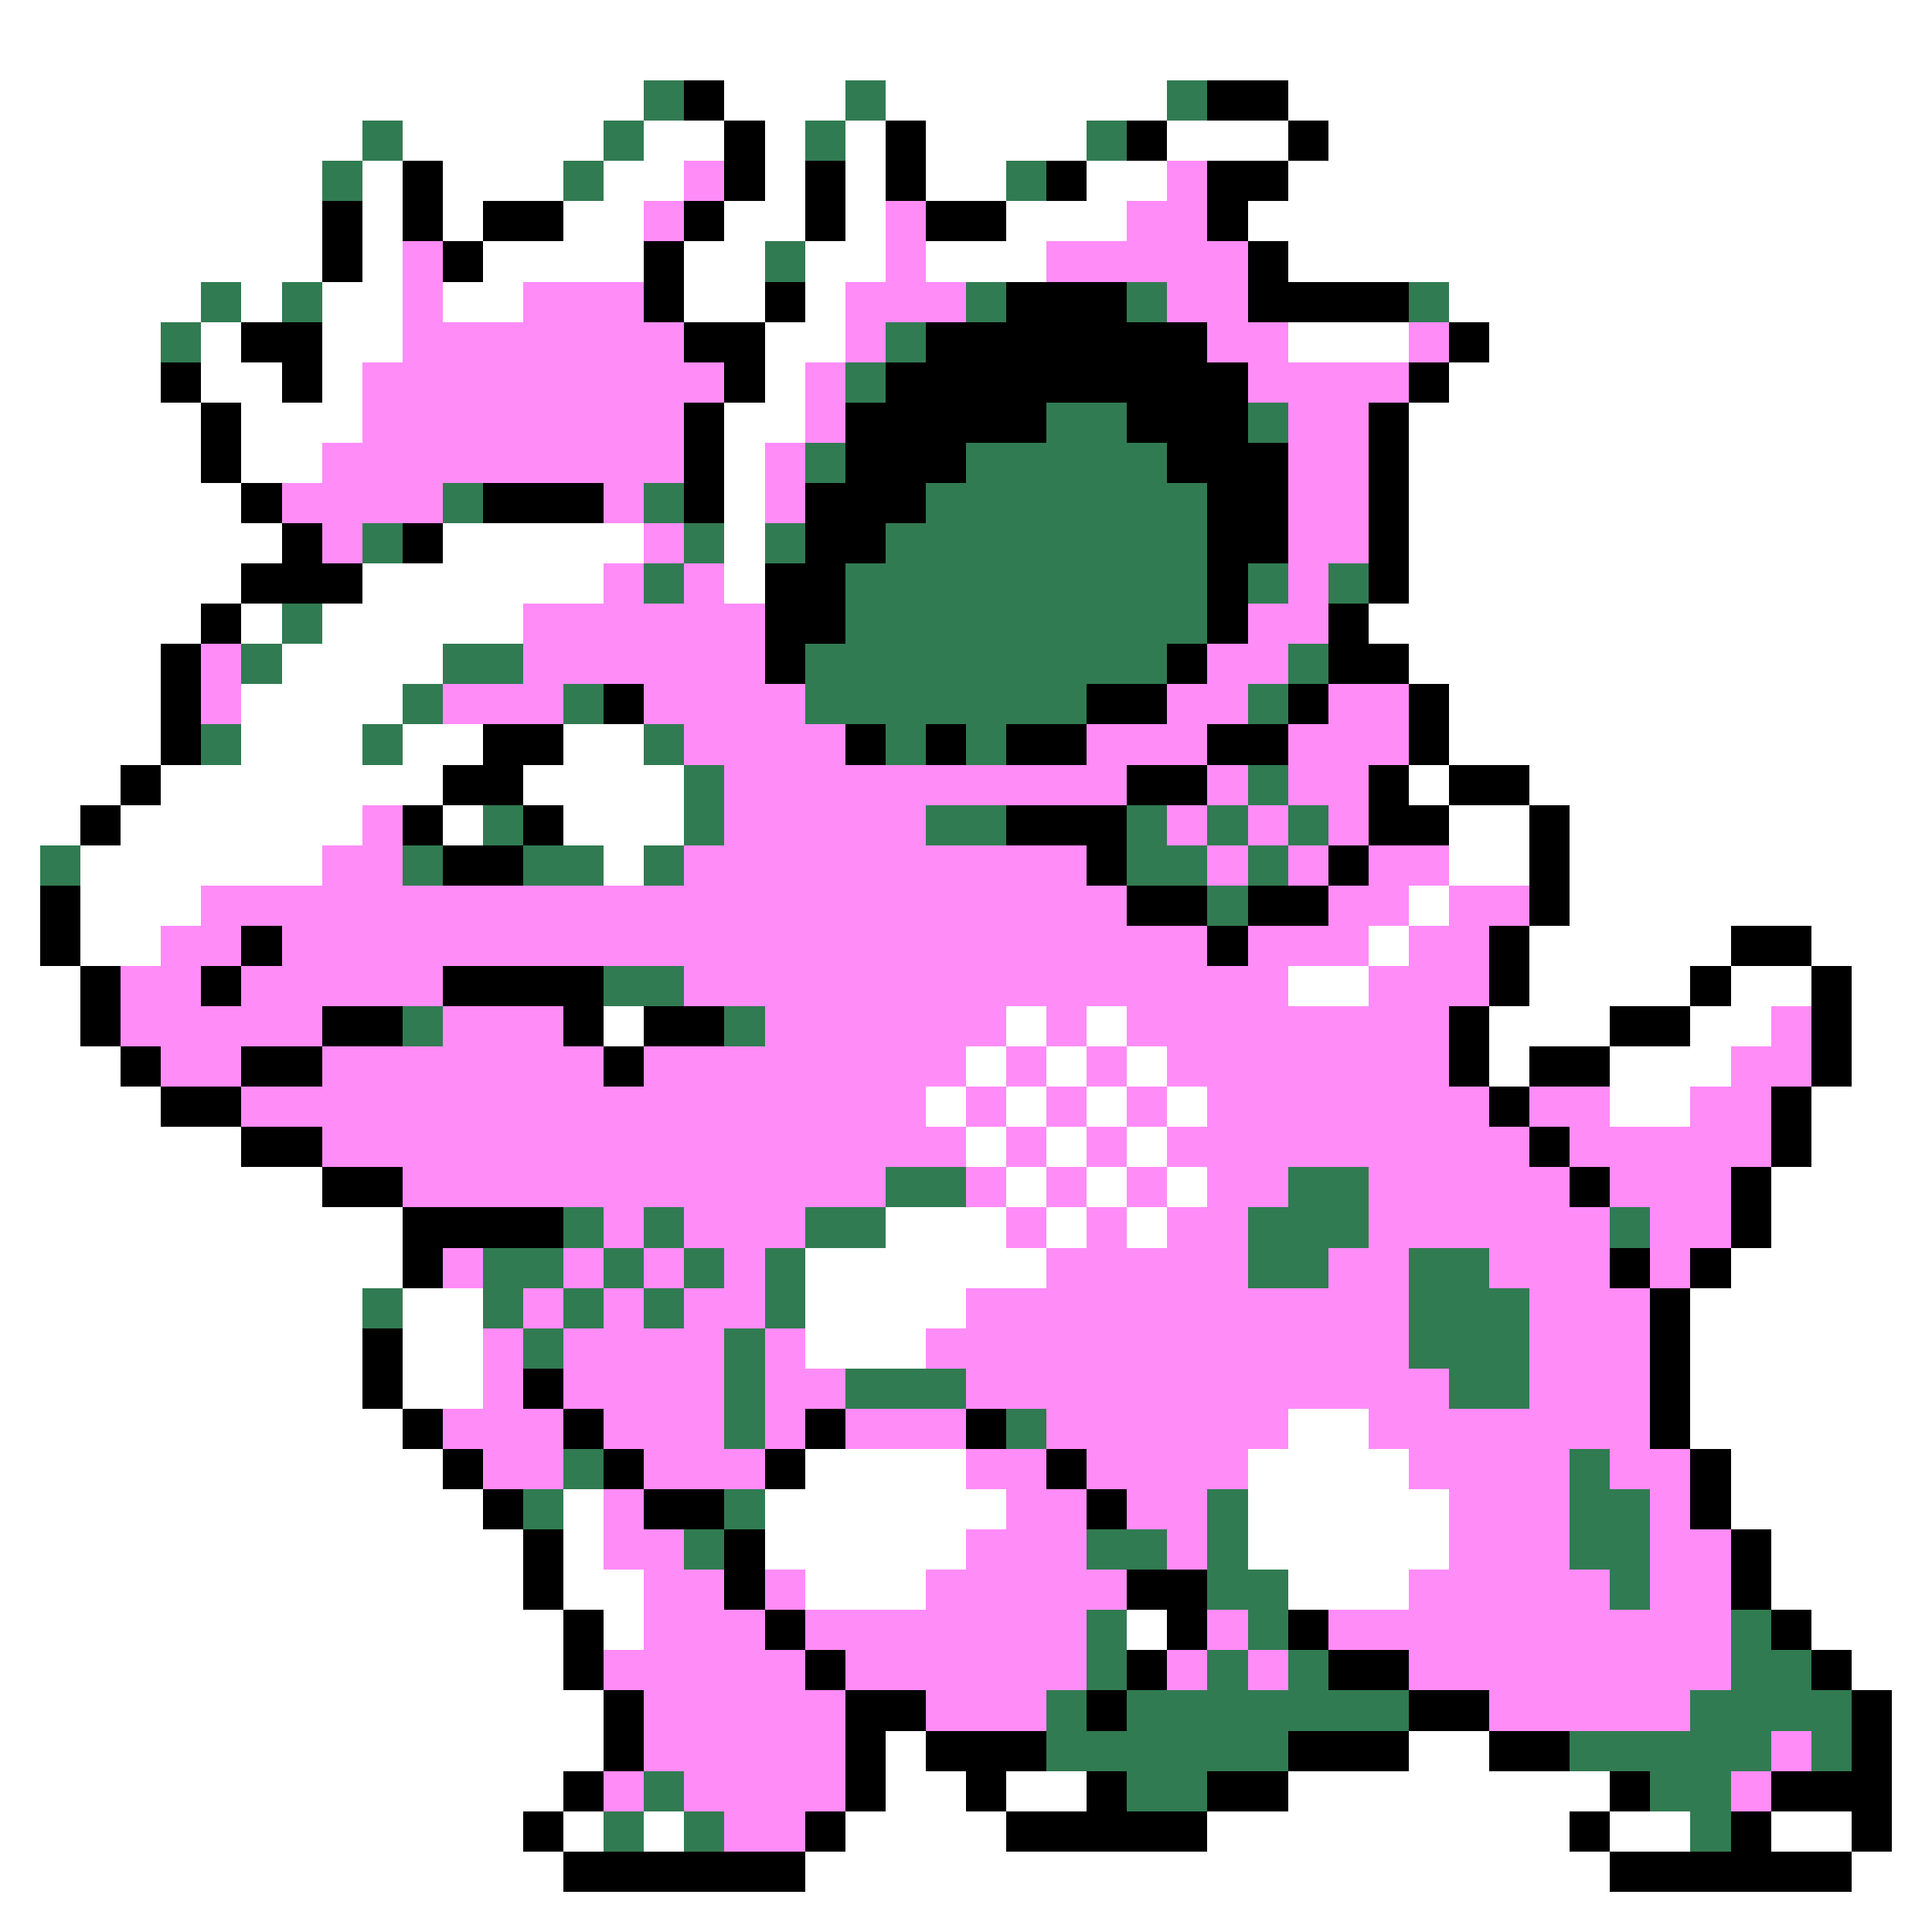<svg xmlns="http://www.w3.org/2000/svg" viewBox="0 -0.5 48 48" shape-rendering="crispEdges">
<rect x="0" y="-0.5" width="48" height="48" fill="#333333" stroke="none"/>
<path stroke="#ffffff" d="M0 0h48M0 1h48M0 2h16M18 2h3M22 2h7M32 2h16M0 3h9M10 3h5M16 3h2M19 3h1M21 3h1M23 3h4M29 3h3M33 3h15M0 4h8M9 4h1M11 4h3M15 4h2M19 4h1M21 4h1M23 4h2M27 4h2M32 4h16M0 5h8M9 5h1M11 5h1M14 5h2M18 5h2M21 5h1M25 5h3M31 5h17M0 6h8M9 6h1M12 6h4M17 6h2M20 6h2M23 6h3M32 6h16M0 7h5M6 7h1M8 7h2M11 7h2M17 7h2M20 7h1M36 7h12M0 8h4M5 8h1M8 8h2M19 8h2M32 8h3M37 8h11M0 9h4M5 9h2M8 9h1M19 9h1M36 9h12M0 10h5M6 10h3M18 10h2M35 10h13M0 11h5M6 11h2M18 11h1M35 11h13M0 12h6M18 12h1M35 12h13M0 13h7M11 13h5M18 13h1M35 13h13M0 14h6M9 14h6M18 14h1M35 14h13M0 15h5M6 15h1M8 15h5M34 15h14M0 16h4M7 16h4M35 16h13M0 17h4M6 17h4M36 17h12M0 18h4M6 18h3M10 18h2M14 18h2M36 18h12M0 19h3M4 19h7M13 19h4M35 19h1M38 19h10M0 20h2M3 20h6M11 20h1M14 20h3M36 20h2M39 20h9M0 21h1M2 21h6M15 21h1M36 21h2M39 21h9M0 22h1M2 22h3M35 22h1M39 22h9M0 23h1M2 23h2M34 23h1M38 23h5M45 23h3M0 24h2M32 24h2M38 24h4M43 24h2M46 24h2M0 25h2M15 25h1M25 25h1M27 25h1M37 25h3M42 25h2M46 25h2M0 26h3M24 26h1M26 26h1M28 26h1M37 26h1M40 26h3M46 26h2M0 27h4M23 27h1M25 27h1M27 27h1M29 27h1M40 27h2M45 27h3M0 28h6M24 28h1M26 28h1M28 28h1M45 28h3M0 29h8M25 29h1M27 29h1M29 29h1M44 29h4M0 30h10M22 30h3M26 30h1M28 30h1M44 30h4M0 31h10M20 31h6M43 31h5M0 32h9M10 32h2M20 32h4M42 32h6M0 33h9M10 33h2M20 33h3M42 33h6M0 34h9M10 34h2M42 34h6M0 35h10M32 35h2M42 35h6M0 36h11M20 36h4M31 36h4M43 36h5M0 37h12M14 37h1M19 37h6M31 37h5M43 37h5M0 38h13M14 38h1M19 38h5M31 38h5M44 38h4M0 39h13M14 39h2M20 39h3M32 39h3M44 39h4M0 40h14M15 40h1M28 40h1M45 40h3M0 41h14M46 41h2M0 42h15M47 42h1M0 43h15M22 43h1M35 43h2M47 43h1M0 44h14M22 44h2M25 44h2M32 44h8M47 44h1M0 45h13M14 45h1M16 45h1M21 45h4M30 45h9M40 45h2M44 45h2M47 45h1M0 46h14M20 46h20M46 46h2M0 47h48" />
<path stroke="#317b52" d="M16 2h1M21 2h1M29 2h1M9 3h1M15 3h1M20 3h1M27 3h1M8 4h1M14 4h1M25 4h1M19 6h1M5 7h1M7 7h1M24 7h1M28 7h1M35 7h1M4 8h1M22 8h1M21 9h1M26 10h2M31 10h1M20 11h1M24 11h5M11 12h1M16 12h1M23 12h7M9 13h1M17 13h1M19 13h1M22 13h8M16 14h1M21 14h9M31 14h1M33 14h1M7 15h1M21 15h9M6 16h1M11 16h2M20 16h9M32 16h1M10 17h1M14 17h1M20 17h7M31 17h1M5 18h1M9 18h1M16 18h1M22 18h1M24 18h1M17 19h1M31 19h1M12 20h1M17 20h1M23 20h2M28 20h1M30 20h1M32 20h1M1 21h1M10 21h1M13 21h2M16 21h1M28 21h2M31 21h1M30 22h1M15 24h2M10 25h1M18 25h1M22 29h2M32 29h2M14 30h1M16 30h1M20 30h2M31 30h3M40 30h1M12 31h2M15 31h1M17 31h1M19 31h1M31 31h2M35 31h2M9 32h1M12 32h1M14 32h1M16 32h1M19 32h1M35 32h3M13 33h1M18 33h1M35 33h3M18 34h1M21 34h3M36 34h2M18 35h1M25 35h1M14 36h1M39 36h1M13 37h1M18 37h1M30 37h1M39 37h2M17 38h1M27 38h2M30 38h1M39 38h2M30 39h2M40 39h1M27 40h1M31 40h1M43 40h1M27 41h1M30 41h1M32 41h1M43 41h2M26 42h1M28 42h7M42 42h4M26 43h6M39 43h5M45 43h1M16 44h1M28 44h2M41 44h2M15 45h1M17 45h1M42 45h1" />
<path stroke="#000000" d="M17 2h1M30 2h2M18 3h1M22 3h1M28 3h1M32 3h1M10 4h1M18 4h1M20 4h1M22 4h1M26 4h1M30 4h2M8 5h1M10 5h1M12 5h2M17 5h1M20 5h1M23 5h2M30 5h1M8 6h1M11 6h1M16 6h1M31 6h1M16 7h1M19 7h1M25 7h3M31 7h4M6 8h2M17 8h2M23 8h7M36 8h1M4 9h1M7 9h1M18 9h1M22 9h9M35 9h1M5 10h1M17 10h1M21 10h5M28 10h3M34 10h1M5 11h1M17 11h1M21 11h3M29 11h3M34 11h1M6 12h1M12 12h3M17 12h1M20 12h3M30 12h2M34 12h1M7 13h1M10 13h1M20 13h2M30 13h2M34 13h1M6 14h3M19 14h2M30 14h1M34 14h1M5 15h1M19 15h2M30 15h1M33 15h1M4 16h1M19 16h1M29 16h1M33 16h2M4 17h1M15 17h1M27 17h2M32 17h1M35 17h1M4 18h1M12 18h2M21 18h1M23 18h1M25 18h2M30 18h2M35 18h1M3 19h1M11 19h2M28 19h2M34 19h1M36 19h2M2 20h1M10 20h1M13 20h1M25 20h3M34 20h2M38 20h1M11 21h2M27 21h1M33 21h1M38 21h1M1 22h1M28 22h2M31 22h2M38 22h1M1 23h1M6 23h1M30 23h1M37 23h1M43 23h2M2 24h1M5 24h1M11 24h4M37 24h1M42 24h1M45 24h1M2 25h1M8 25h2M14 25h1M16 25h2M36 25h1M40 25h2M45 25h1M3 26h1M6 26h2M15 26h1M36 26h1M38 26h2M45 26h1M4 27h2M37 27h1M44 27h1M6 28h2M38 28h1M44 28h1M8 29h2M39 29h1M43 29h1M10 30h4M43 30h1M10 31h1M40 31h1M42 31h1M41 32h1M9 33h1M41 33h1M9 34h1M13 34h1M41 34h1M10 35h1M14 35h1M20 35h1M24 35h1M41 35h1M11 36h1M15 36h1M19 36h1M26 36h1M42 36h1M12 37h1M16 37h2M27 37h1M42 37h1M13 38h1M18 38h1M43 38h1M13 39h1M18 39h1M28 39h2M43 39h1M14 40h1M19 40h1M29 40h1M32 40h1M44 40h1M14 41h1M20 41h1M28 41h1M33 41h2M45 41h1M15 42h1M21 42h2M27 42h1M35 42h2M46 42h1M15 43h1M21 43h1M23 43h3M32 43h3M37 43h2M46 43h1M14 44h1M21 44h1M24 44h1M27 44h1M30 44h2M40 44h1M44 44h3M13 45h1M20 45h1M25 45h5M39 45h1M43 45h1M46 45h1M14 46h6M40 46h6" />
<path stroke="#ff8cf7" d="M17 4h1M29 4h1M16 5h1M22 5h1M28 5h2M10 6h1M22 6h1M26 6h5M10 7h1M13 7h3M21 7h3M29 7h2M10 8h7M21 8h1M30 8h2M35 8h1M9 9h9M20 9h1M31 9h4M9 10h8M20 10h1M32 10h2M8 11h9M19 11h1M32 11h2M7 12h4M15 12h1M19 12h1M32 12h2M8 13h1M16 13h1M32 13h2M15 14h1M17 14h1M32 14h1M13 15h6M31 15h2M5 16h1M13 16h6M30 16h2M5 17h1M11 17h3M16 17h4M29 17h2M33 17h2M17 18h4M27 18h3M32 18h3M18 19h10M30 19h1M32 19h2M9 20h1M18 20h5M29 20h1M31 20h1M33 20h1M8 21h2M17 21h10M30 21h1M32 21h1M34 21h2M5 22h23M33 22h2M36 22h2M4 23h2M7 23h23M31 23h3M35 23h2M3 24h2M6 24h5M17 24h15M34 24h3M3 25h5M11 25h3M19 25h6M26 25h1M28 25h8M44 25h1M4 26h2M8 26h7M16 26h8M25 26h1M27 26h1M29 26h7M43 26h2M6 27h17M24 27h1M26 27h1M28 27h1M30 27h7M38 27h2M42 27h2M8 28h16M25 28h1M27 28h1M29 28h9M39 28h5M10 29h12M24 29h1M26 29h1M28 29h1M30 29h2M34 29h5M40 29h3M15 30h1M17 30h3M25 30h1M27 30h1M29 30h2M34 30h6M41 30h2M11 31h1M14 31h1M16 31h1M18 31h1M26 31h5M33 31h2M37 31h3M41 31h1M13 32h1M15 32h1M17 32h2M24 32h11M38 32h3M12 33h1M14 33h4M19 33h1M23 33h12M38 33h3M12 34h1M14 34h4M19 34h2M24 34h12M38 34h3M11 35h3M15 35h3M19 35h1M21 35h3M26 35h6M34 35h7M12 36h2M16 36h3M24 36h2M27 36h4M35 36h4M40 36h2M15 37h1M25 37h2M28 37h2M36 37h3M41 37h1M15 38h2M24 38h3M29 38h1M36 38h3M41 38h2M16 39h2M19 39h1M23 39h5M35 39h5M41 39h2M16 40h3M20 40h7M30 40h1M33 40h10M15 41h5M21 41h6M29 41h1M31 41h1M35 41h8M16 42h5M23 42h3M37 42h5M16 43h5M44 43h1M15 44h1M17 44h4M43 44h1M18 45h2" />
</svg>